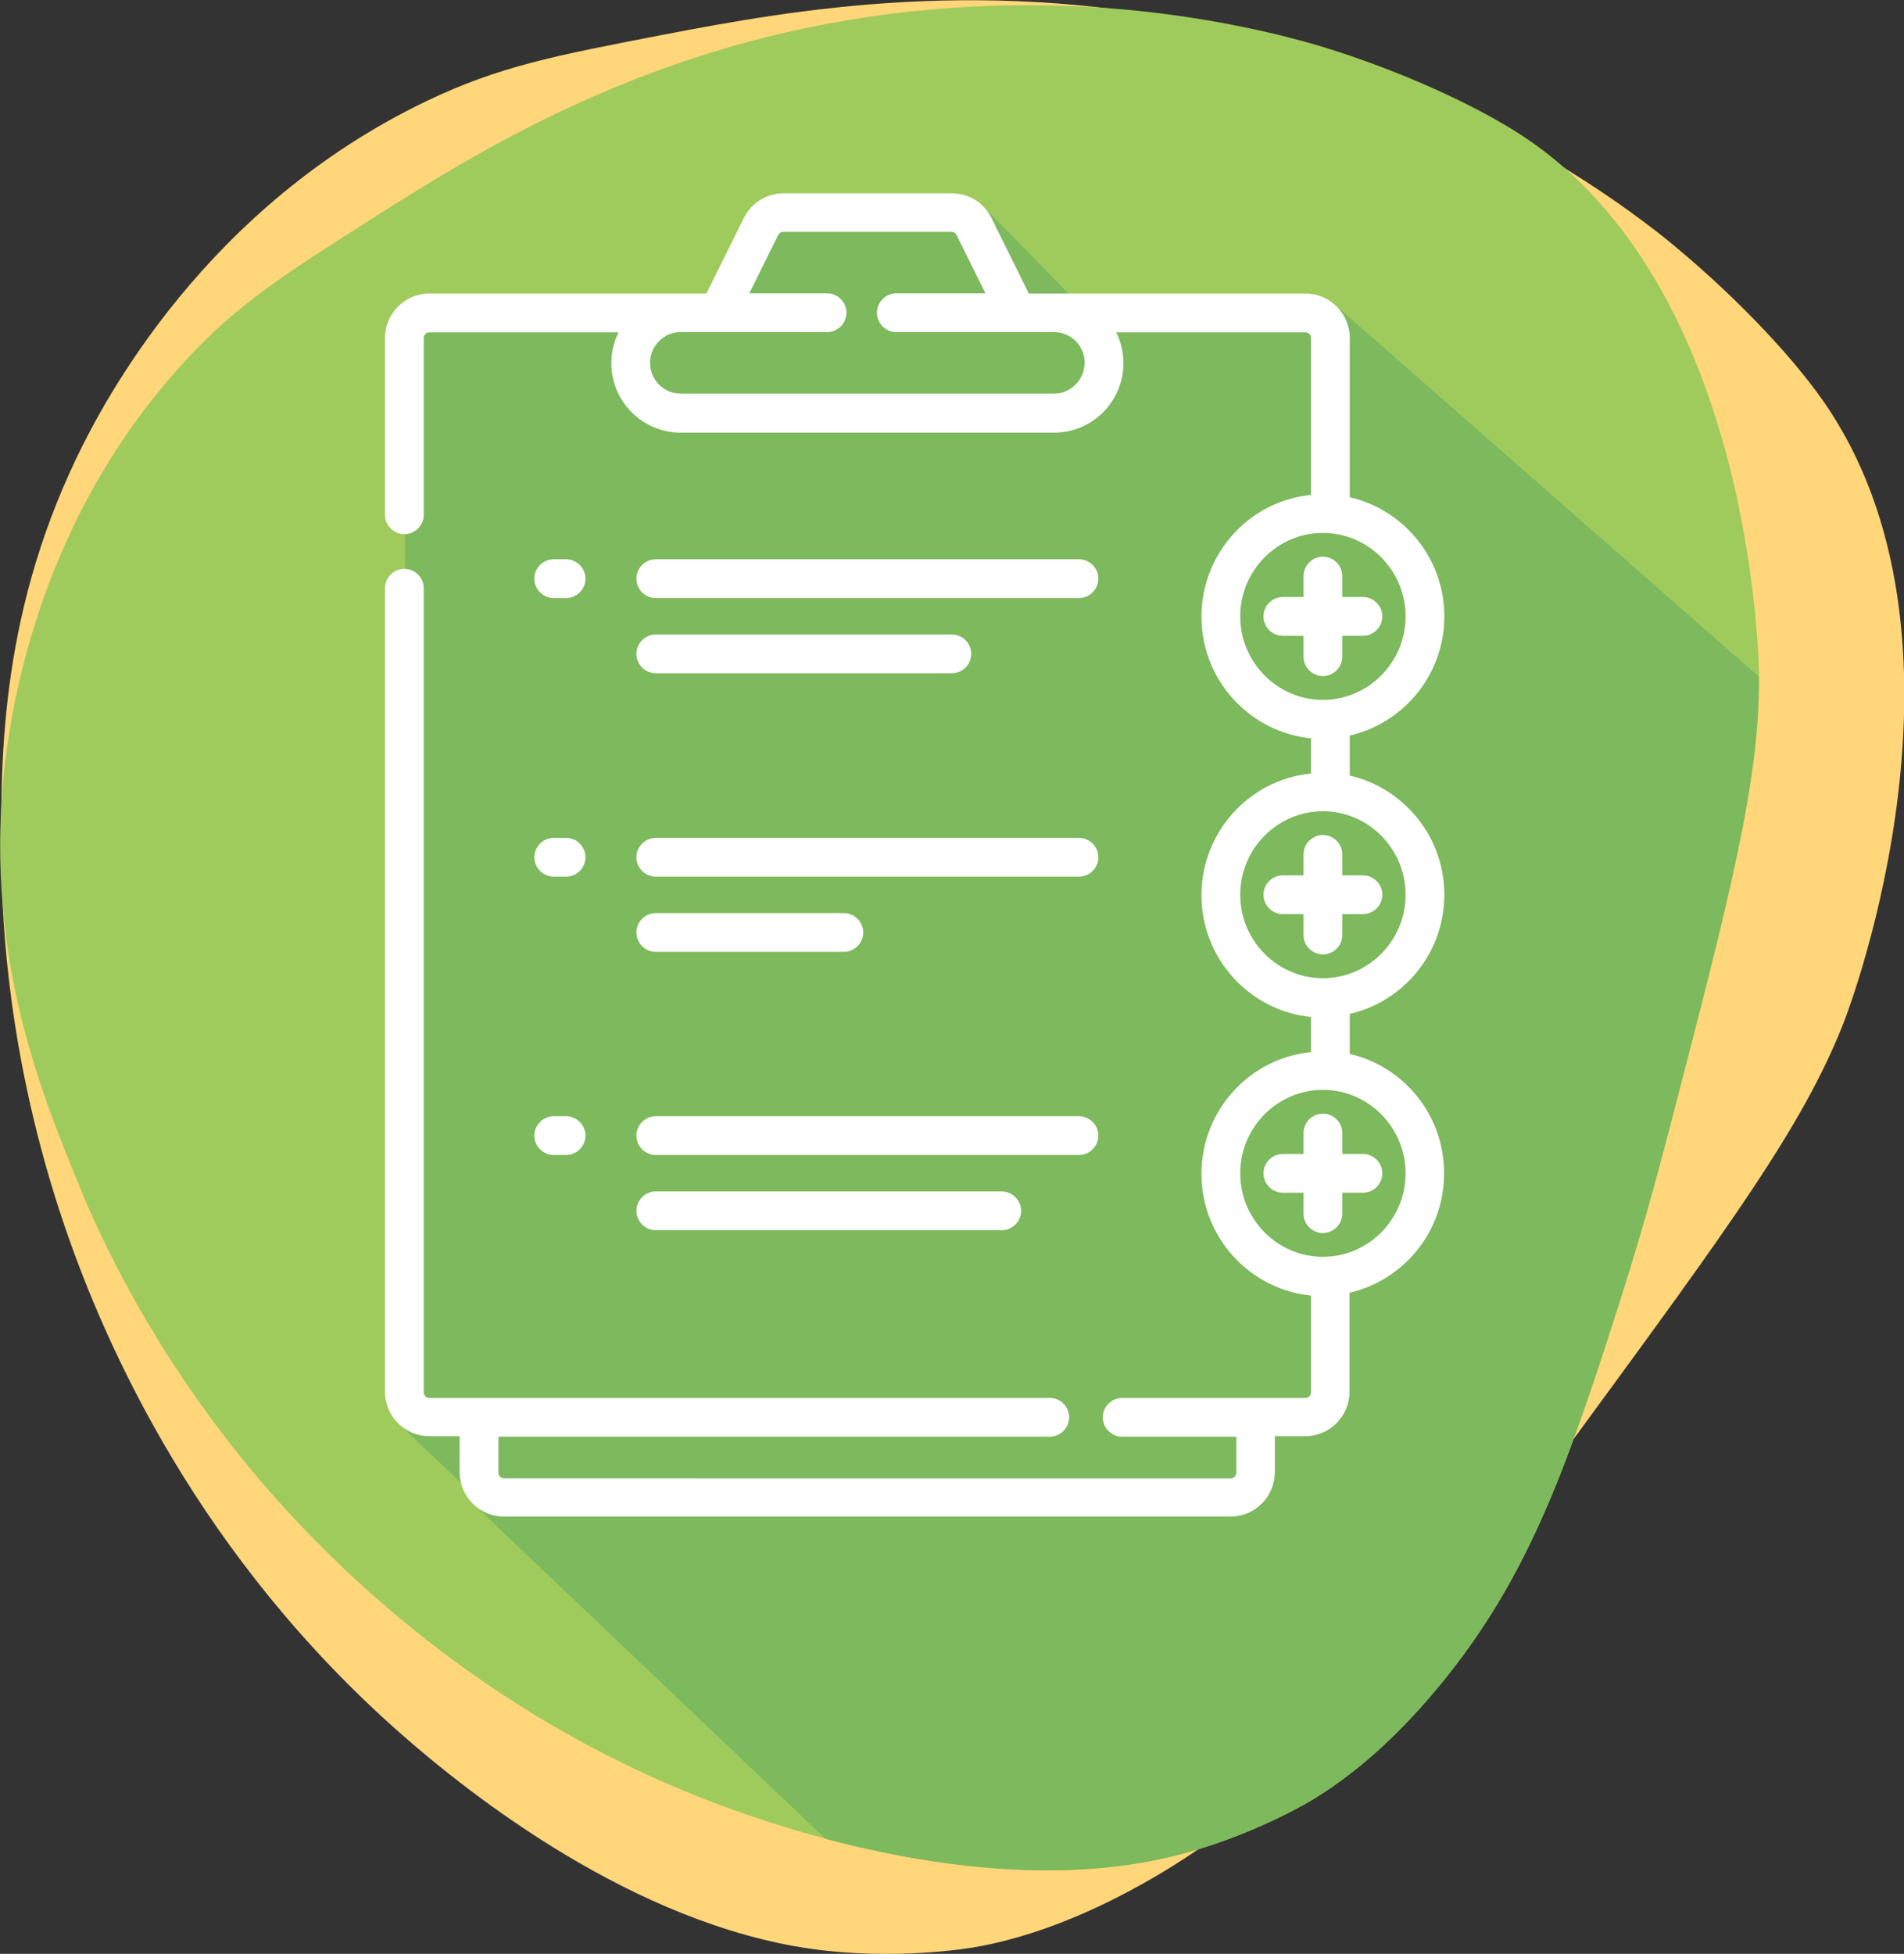 <?xml version="1.0" encoding="utf-8"?>
<!-- Generator: Adobe Illustrator 19.0.0, SVG Export Plug-In . SVG Version: 6.00 Build 0)  -->
<svg version="1.1" id="Capa_1" xmlns="http://www.w3.org/2000/svg" xmlns:xlink="http://www.w3.org/1999/xlink" x="0px" y="0px"
	 viewBox="-139 90.2 736.9 756" enable-background="new -139 90.2 736.9 756" xml:space="preserve">
<rect x="-139" y="90.2" width="736.9" height="756" fill="#333333" stroke="none"/>
<path fill="#FFD679" d="M-138.4,426.4c-0.5-39.9-1.1-96.1,29-159c10.7-22.3,49.9-97.1,135.5-138.1c28-13.4,49.3-17.5,91.8-25.7
	c50.1-9.6,126.3-23.4,218-2c48.7,11.4,85.4,28.9,103.5,38.3c36.4,18.9,60.2,37.9,65.3,41.9c25,20.1,48.6,44.5,61.9,63.5
	c64.1,91.8,10.7,233.8,7.9,240.7c-15.5,39.7-44.6,79.3-102.7,158.6c-20.4,27.8-34.7,45.6-42.7,55.3c-44.4,54-75.7,91.3-126.6,119.6
	c-31.3,17.4-54,22.4-65.2,24.3c-1.4,0.2-30,5-62.1,0.5c-68.7-9.7-131.6-59.1-159.1-83.3c-77.9-68.6-114-149.1-130.2-196.7
	C-136.1,499.6-138.1,446.1-138.4,426.4z"/>
<path fill="#9FCB5C" d="M-108.2,549.3c-14.4-35-34.6-84.4-30.1-150.5c1.6-23.4,10.1-103.2,71.3-169.3c20.1-21.7,37.4-32.7,72-54.7
	c40.9-26,103.3-64.9,191.7-78c47-7,85.5-4.4,104.8-2.4c38.7,4,66.4,12.4,72.3,14.2c29.1,9,58.5,22.3,76.8,34.4
	c88.7,58.6,91.2,202.6,91.2,209.7c0.2,40.4-11.6,85.6-35.1,175.9c-8.2,31.6-14.7,52.4-18.3,63.7c-20.3,63.2-34.8,107.1-70,149.8
	c-21.6,26.3-39.9,38.6-49.1,44.3c-1.1,0.7-24.7,14.9-54.6,22.1c-64,15.4-136.8-6.1-169.5-17.9C52.4,757.5-7.6,699-38.6,662.7
	C-80.6,613.2-101.1,566.7-108.2,549.3z"/>
<path fill="#7DB95D" d="M541.8,352.1L377.3,207.8l-60.9,3.4h-34.6l-40-40.9l-82.5-2.5L137,211.2l-117.5,2.1l-1.8,72.3L19,633.8
	l-3.4,7.5l26.7,25.4l2,5.5l136.2,129.5c37,9.8,87.9,18,134.1,6.8c29.9-7.2,53.5-21.5,54.6-22.1c2-1.2,4.5-2.8,7.3-4.7
	c0.8-0.6,1.6-1.1,2.5-1.8c3.5-2.5,7.4-5.5,11.7-9.2c1.1-0.9,2.2-1.9,3.3-2.9c0.6-0.5,1.1-1,1.7-1.5c1.1-1.1,2.3-2.2,3.5-3.3
	c2.4-2.3,4.8-4.8,7.3-7.4c3.8-4,7.7-8.4,11.8-13.4c1.1-1.3,2.2-2.7,3.2-4c13.8-17.4,24.2-35.1,33.3-54.3c1.4-3,2.7-5.9,4.1-9
	c5.3-12.1,10.1-24.9,14.9-38.5c1.8-5.1,3.6-10.4,5.4-15.8c0.6-1.8,1.2-3.6,1.8-5.4c1.2-3.7,2.4-7.4,3.6-11.2
	c1.2-3.8,2.5-7.7,3.7-11.6c3.6-11.3,10.1-32.1,18.3-63.7c23.5-90.3,35.3-135.5,35.1-175.9C541.9,352.6,541.9,352.3,541.8,352.1z"/>
<path fill="#FFFFFF" d="M388.5,536.7h-8v-8.1c0-4.1-3.4-7.5-7.5-7.5s-7.5,3.4-7.5,7.5v8.1h-8c-4.1,0-7.5,3.4-7.5,7.5
	s3.4,7.5,7.5,7.5h8v8.1c0,4.1,3.4,7.5,7.5,7.5s7.5-3.4,7.5-7.5v-8.1h8c4.1,0,7.5-3.4,7.5-7.5S392.6,536.7,388.5,536.7z M380.5,344.3
	v-8.1h8c4.1,0,7.5-3.4,7.5-7.5s-3.4-7.5-7.5-7.5h-8v-8.1c0-4.1-3.4-7.5-7.5-7.5s-7.5,3.4-7.5,7.5v8.1h-8c-4.1,0-7.5,3.4-7.5,7.5
	s3.4,7.5,7.5,7.5h8v8.1c0,4.1,3.4,7.5,7.5,7.5S380.5,348.4,380.5,344.3z M383.4,498v-15.5c20.9-4.8,36.6-23.6,36.6-46.1
	s-15.7-41.3-36.6-46.1v-15.5c20.9-4.8,36.6-23.6,36.6-46.1s-15.7-41.3-36.6-46.1v-61.6c0-9.5-7.7-17.2-17.1-17.2H259.2l-14.5-29.3
	c-2.9-5.9-8.8-9.5-15.3-9.5h-65.2c-6.5,0-12.4,3.7-15.3,9.5l-14.5,29.3H27.1c-9.4,0-17.1,7.7-17.1,17.2v68.4c0,4.1,3.4,7.5,7.5,7.5
	s7.5-3.4,7.5-7.5v-68.4c0-1.2,1-2.2,2.1-2.2h73.3c-1.8,3.6-2.8,7.6-2.8,11.9c0,14.8,12,26.9,26.8,26.9H269
	c14.8,0,26.8-12.1,26.8-26.9c0-4.3-1-8.3-2.8-11.9h73.3c1.2,0,2.1,1,2.1,2.2v60.7c-23.8,2.3-42.4,22.6-42.4,47.1
	c0,24.5,18.6,44.7,42.4,47.1v13.6c-23.8,2.3-42.4,22.6-42.4,47.1s18.6,44.7,42.4,47.1v13.6c-23.8,2.3-42.4,22.6-42.4,47.1
	s18.6,44.7,42.4,47.1v37.4c0,1.2-1,2.2-2.1,2.2h-71c-4.1,0-7.5,3.4-7.5,7.5s3.4,7.5,7.5,7.5h44.2v13.9c0,1.2-1,2.2-2.1,2.2H56
	c-1.2,0-2.1-1-2.1-2.2v-13.9h213.4c4.1,0,7.5-3.4,7.5-7.5s-3.4-7.5-7.5-7.5H27.1c-1.2,0-2.1-1-2.1-2.2V317.8c0-4.1-3.4-7.5-7.5-7.5
	s-7.5,3.4-7.5,7.5v310.9c0,9.5,7.7,17.2,17.1,17.2h11.8v13.9c0,9.5,7.7,17.2,17.1,17.2h281.3c9.4,0,17.1-7.7,17.1-17.2v-13.9h11.8
	c9.4,0,17.1-7.7,17.1-17.2v-38.3c20.9-4.8,36.6-23.6,36.6-46.1C420,521.7,404.3,502.8,383.4,498z M269,242.5H124.4
	c-6.5,0-11.8-5.3-11.8-11.9s5.3-11.9,11.8-11.9h56.7c4.1,0,7.5-3.4,7.5-7.5c0-4.1-3.4-7.5-7.5-7.5H151l11.2-22.6
	c0.4-0.7,1.1-1.2,1.9-1.2h65.2c0.8,0,1.5,0.5,1.9,1.2l11.2,22.6h-34.5c-4.1,0-7.5,3.4-7.5,7.5s3.4,7.5,7.5,7.5h46.6c0,0,0,0,0,0
	c0,0,0,0,0,0H269c6.5,0,11.8,5.3,11.8,11.9C280.7,237.2,275.4,242.5,269,242.5z M341,328.7c0-17.8,14.4-32.3,32-32.3
	s32,14.5,32,32.3S390.6,361,373,361C355.4,361,341,346.5,341,328.7z M341,436.4c0-17.8,14.4-32.3,32-32.3s32,14.5,32,32.3
	s-14.4,32.3-32,32.3C355.4,468.7,341,454.2,341,436.4z M373,576.5c-17.6,0-32-14.5-32-32.3s14.4-32.3,32-32.3s32,14.5,32,32.3
	S390.6,576.5,373,576.5z M380.5,452v-8.1h8c4.1,0,7.5-3.4,7.5-7.5s-3.4-7.5-7.5-7.5h-8v-8.1c0-4.1-3.4-7.5-7.5-7.5s-7.5,3.4-7.5,7.5
	v8.1h-8c-4.1,0-7.5,3.4-7.5,7.5s3.4,7.5,7.5,7.5h8v8.1c0,4.1,3.4,7.5,7.5,7.5S380.5,456.2,380.5,452z M114.8,458.5h72.8
	c4.1,0,7.5-3.4,7.5-7.5s-3.4-7.5-7.5-7.5h-72.8c-4.1,0-7.5,3.4-7.5,7.5S110.7,458.5,114.8,458.5z M114.8,321.6h163.8
	c4.1,0,7.5-3.4,7.5-7.5s-3.4-7.5-7.5-7.5H114.8c-4.1,0-7.5,3.4-7.5,7.5C107.3,318.3,110.7,321.6,114.8,321.6z M114.8,537.1h163.8
	c4.1,0,7.5-3.4,7.5-7.5s-3.4-7.5-7.5-7.5H114.8c-4.1,0-7.5,3.4-7.5,7.5S110.7,537.1,114.8,537.1z M114.8,429.4h163.8
	c4.1,0,7.5-3.4,7.5-7.5s-3.4-7.5-7.5-7.5H114.8c-4.1,0-7.5,3.4-7.5,7.5S110.7,429.4,114.8,429.4z M114.8,566.2h133.9
	c4.1,0,7.5-3.4,7.5-7.5s-3.4-7.5-7.5-7.5H114.8c-4.1,0-7.5,3.4-7.5,7.5S110.7,566.2,114.8,566.2z M114.8,350.7h114.6
	c4.1,0,7.5-3.4,7.5-7.5s-3.4-7.5-7.5-7.5H114.8c-4.1,0-7.5,3.4-7.5,7.5S110.7,350.7,114.8,350.7z M75.3,321.6h4.8
	c4.1,0,7.5-3.4,7.5-7.5s-3.4-7.5-7.5-7.5h-4.8c-4.1,0-7.5,3.4-7.5,7.5S71.2,321.6,75.3,321.6z M75.3,429.4h4.8
	c4.1,0,7.5-3.4,7.5-7.5s-3.4-7.5-7.5-7.5h-4.8c-4.1,0-7.5,3.4-7.5,7.5S71.2,429.4,75.3,429.4z M75.3,537.1h4.8
	c4.1,0,7.5-3.4,7.5-7.5s-3.4-7.5-7.5-7.5h-4.8c-4.1,0-7.5,3.4-7.5,7.5S71.2,537.1,75.3,537.1z"/>
</svg>
